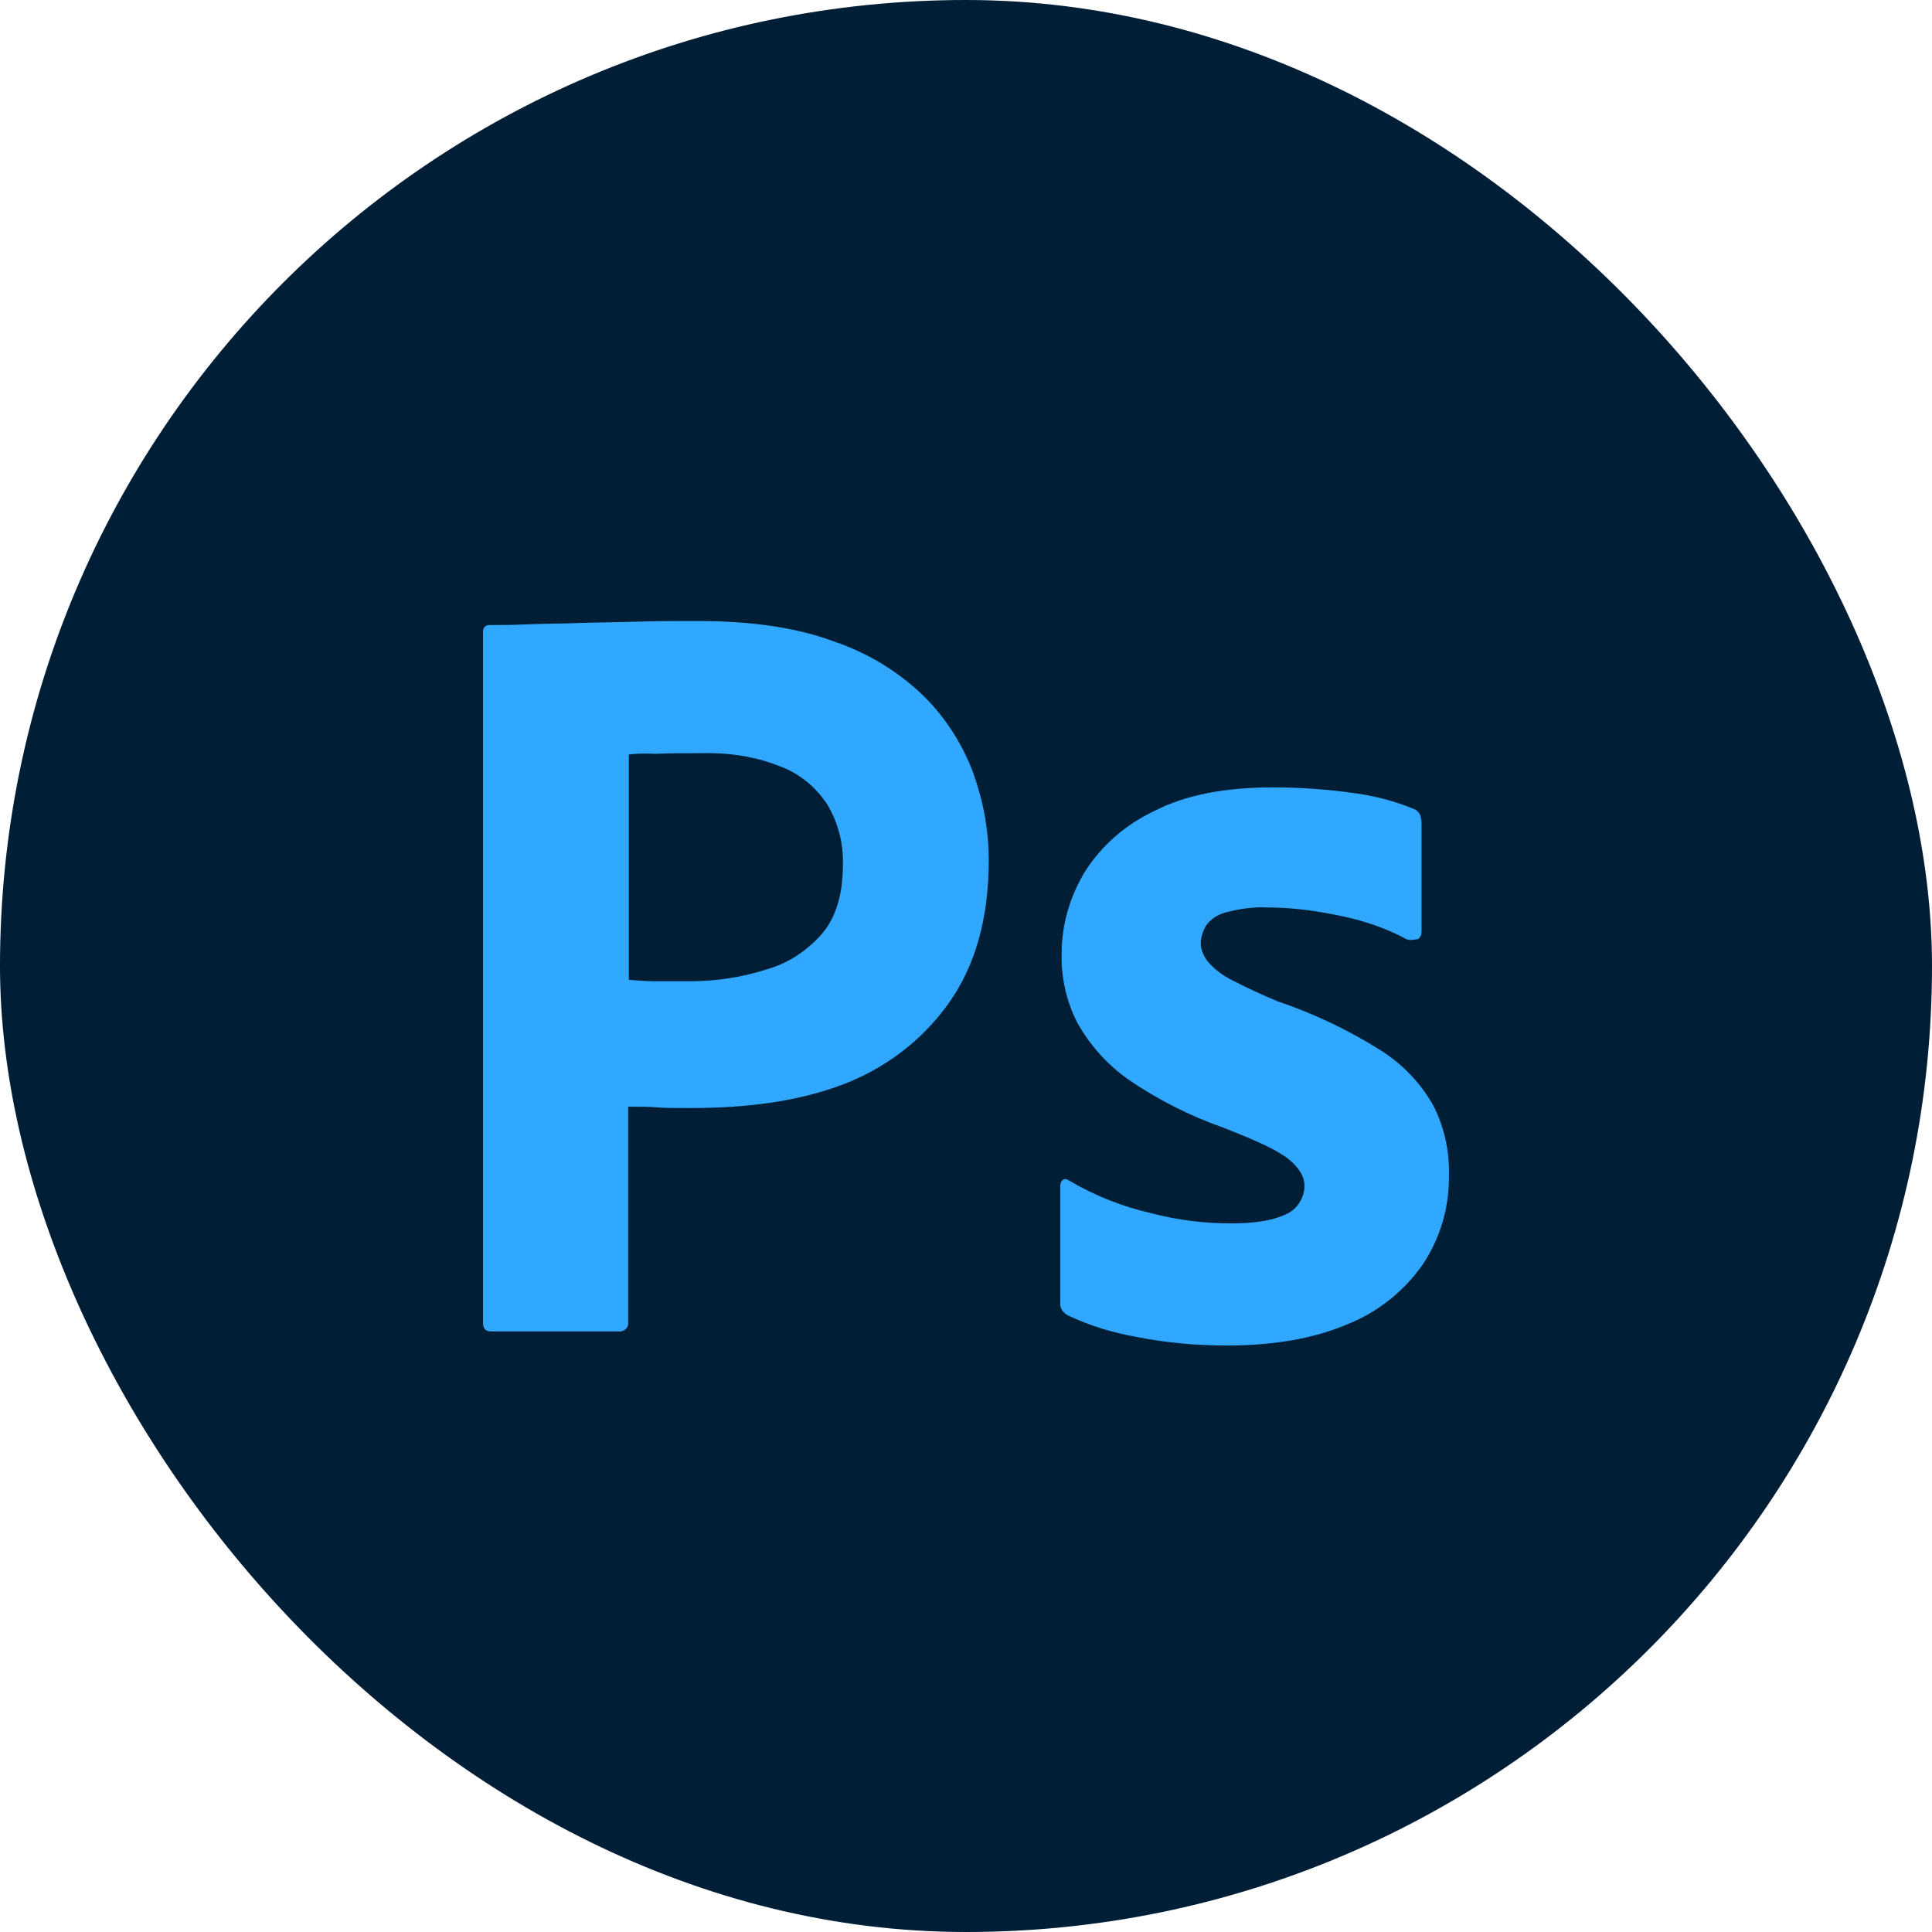 <svg width="56" height="56" viewBox="0 0 56 56" fill="none" xmlns="http://www.w3.org/2000/svg">
<rect width="56" height="56" rx="28" fill="#001E36"/>
<path d="M20.205 18C19.623 18 19.041 18 18.441 18.02C17.839 18.039 17.277 18.039 16.753 18.059C16.23 18.078 15.745 18.078 15.28 18.097C14.834 18.117 14.524 18.117 14.194 18.117C14.058 18.117 14 18.194 14 18.331V38.339C14 38.514 14.077 38.592 14.233 38.592H17.994C18.13 38.572 18.227 38.456 18.207 38.32V32.078C18.576 32.078 18.847 32.078 19.041 32.097C19.235 32.117 19.545 32.117 20.011 32.117C21.601 32.117 23.055 31.942 24.373 31.456C25.634 30.989 26.72 30.172 27.495 29.083C28.271 27.995 28.659 26.614 28.659 24.942C28.659 24.067 28.504 23.231 28.213 22.414C27.905 21.582 27.422 20.826 26.797 20.197C26.06 19.479 25.172 18.934 24.199 18.603C23.113 18.194 21.795 18 20.205 18ZM20.637 21.83C21.328 21.843 22.001 21.964 22.628 22.219C23.191 22.433 23.656 22.822 23.986 23.328C24.295 23.851 24.45 24.451 24.432 25.059C24.432 25.914 24.238 26.575 23.831 27.061C23.404 27.547 22.861 27.917 22.241 28.092C21.523 28.325 20.767 28.442 20.011 28.442H18.983C18.75 28.442 18.499 28.422 18.227 28.403V21.87C18.363 21.85 18.634 21.831 19.022 21.85C19.39 21.831 19.836 21.831 20.34 21.831C20.44 21.828 20.539 21.828 20.637 21.83ZM36.899 22.823C35.522 22.823 34.378 23.036 33.467 23.503C32.634 23.892 31.916 24.514 31.431 25.292C31.005 26.011 30.772 26.808 30.772 27.645C30.755 28.333 30.909 29.014 31.218 29.628C31.581 30.282 32.084 30.846 32.692 31.281C33.545 31.866 34.47 32.336 35.445 32.681C36.395 33.05 37.035 33.342 37.345 33.594C37.655 33.847 37.811 34.1 37.811 34.372C37.811 34.722 37.597 35.053 37.287 35.189C36.938 35.364 36.415 35.461 35.678 35.461C34.902 35.461 34.126 35.364 33.389 35.17C32.543 34.98 31.732 34.658 30.985 34.217C30.927 34.178 30.869 34.159 30.811 34.198C30.753 34.236 30.733 34.314 30.733 34.372V37.756C30.714 37.911 30.811 38.047 30.947 38.125C31.576 38.42 32.241 38.629 32.925 38.747C33.797 38.922 34.669 39 35.561 39C36.957 39 38.121 38.786 39.071 38.378C39.943 38.028 40.7 37.425 41.242 36.647C41.75 35.882 42.014 34.98 41.998 34.061C42.017 33.367 41.864 32.679 41.553 32.059C41.184 31.397 40.661 30.853 40.021 30.445C39.085 29.855 38.082 29.379 37.035 29.025C36.567 28.831 36.108 28.617 35.658 28.383C35.406 28.247 35.173 28.072 34.999 27.858C34.883 27.703 34.805 27.528 34.805 27.353C34.805 27.178 34.863 26.984 34.96 26.828C35.096 26.634 35.309 26.497 35.561 26.439C35.93 26.342 36.337 26.283 36.724 26.303C37.461 26.303 38.179 26.4 38.896 26.556C39.556 26.692 40.176 26.906 40.758 27.217C40.835 27.256 40.932 27.256 41.107 27.217C41.137 27.195 41.162 27.165 41.178 27.131C41.195 27.098 41.204 27.06 41.204 27.022V23.853C41.204 23.775 41.184 23.697 41.165 23.62C41.126 23.542 41.048 23.464 40.971 23.445C40.436 23.225 39.876 23.075 39.303 22.997C38.507 22.881 37.704 22.823 36.899 22.823Z" fill="#31A8FF"/>
</svg>
